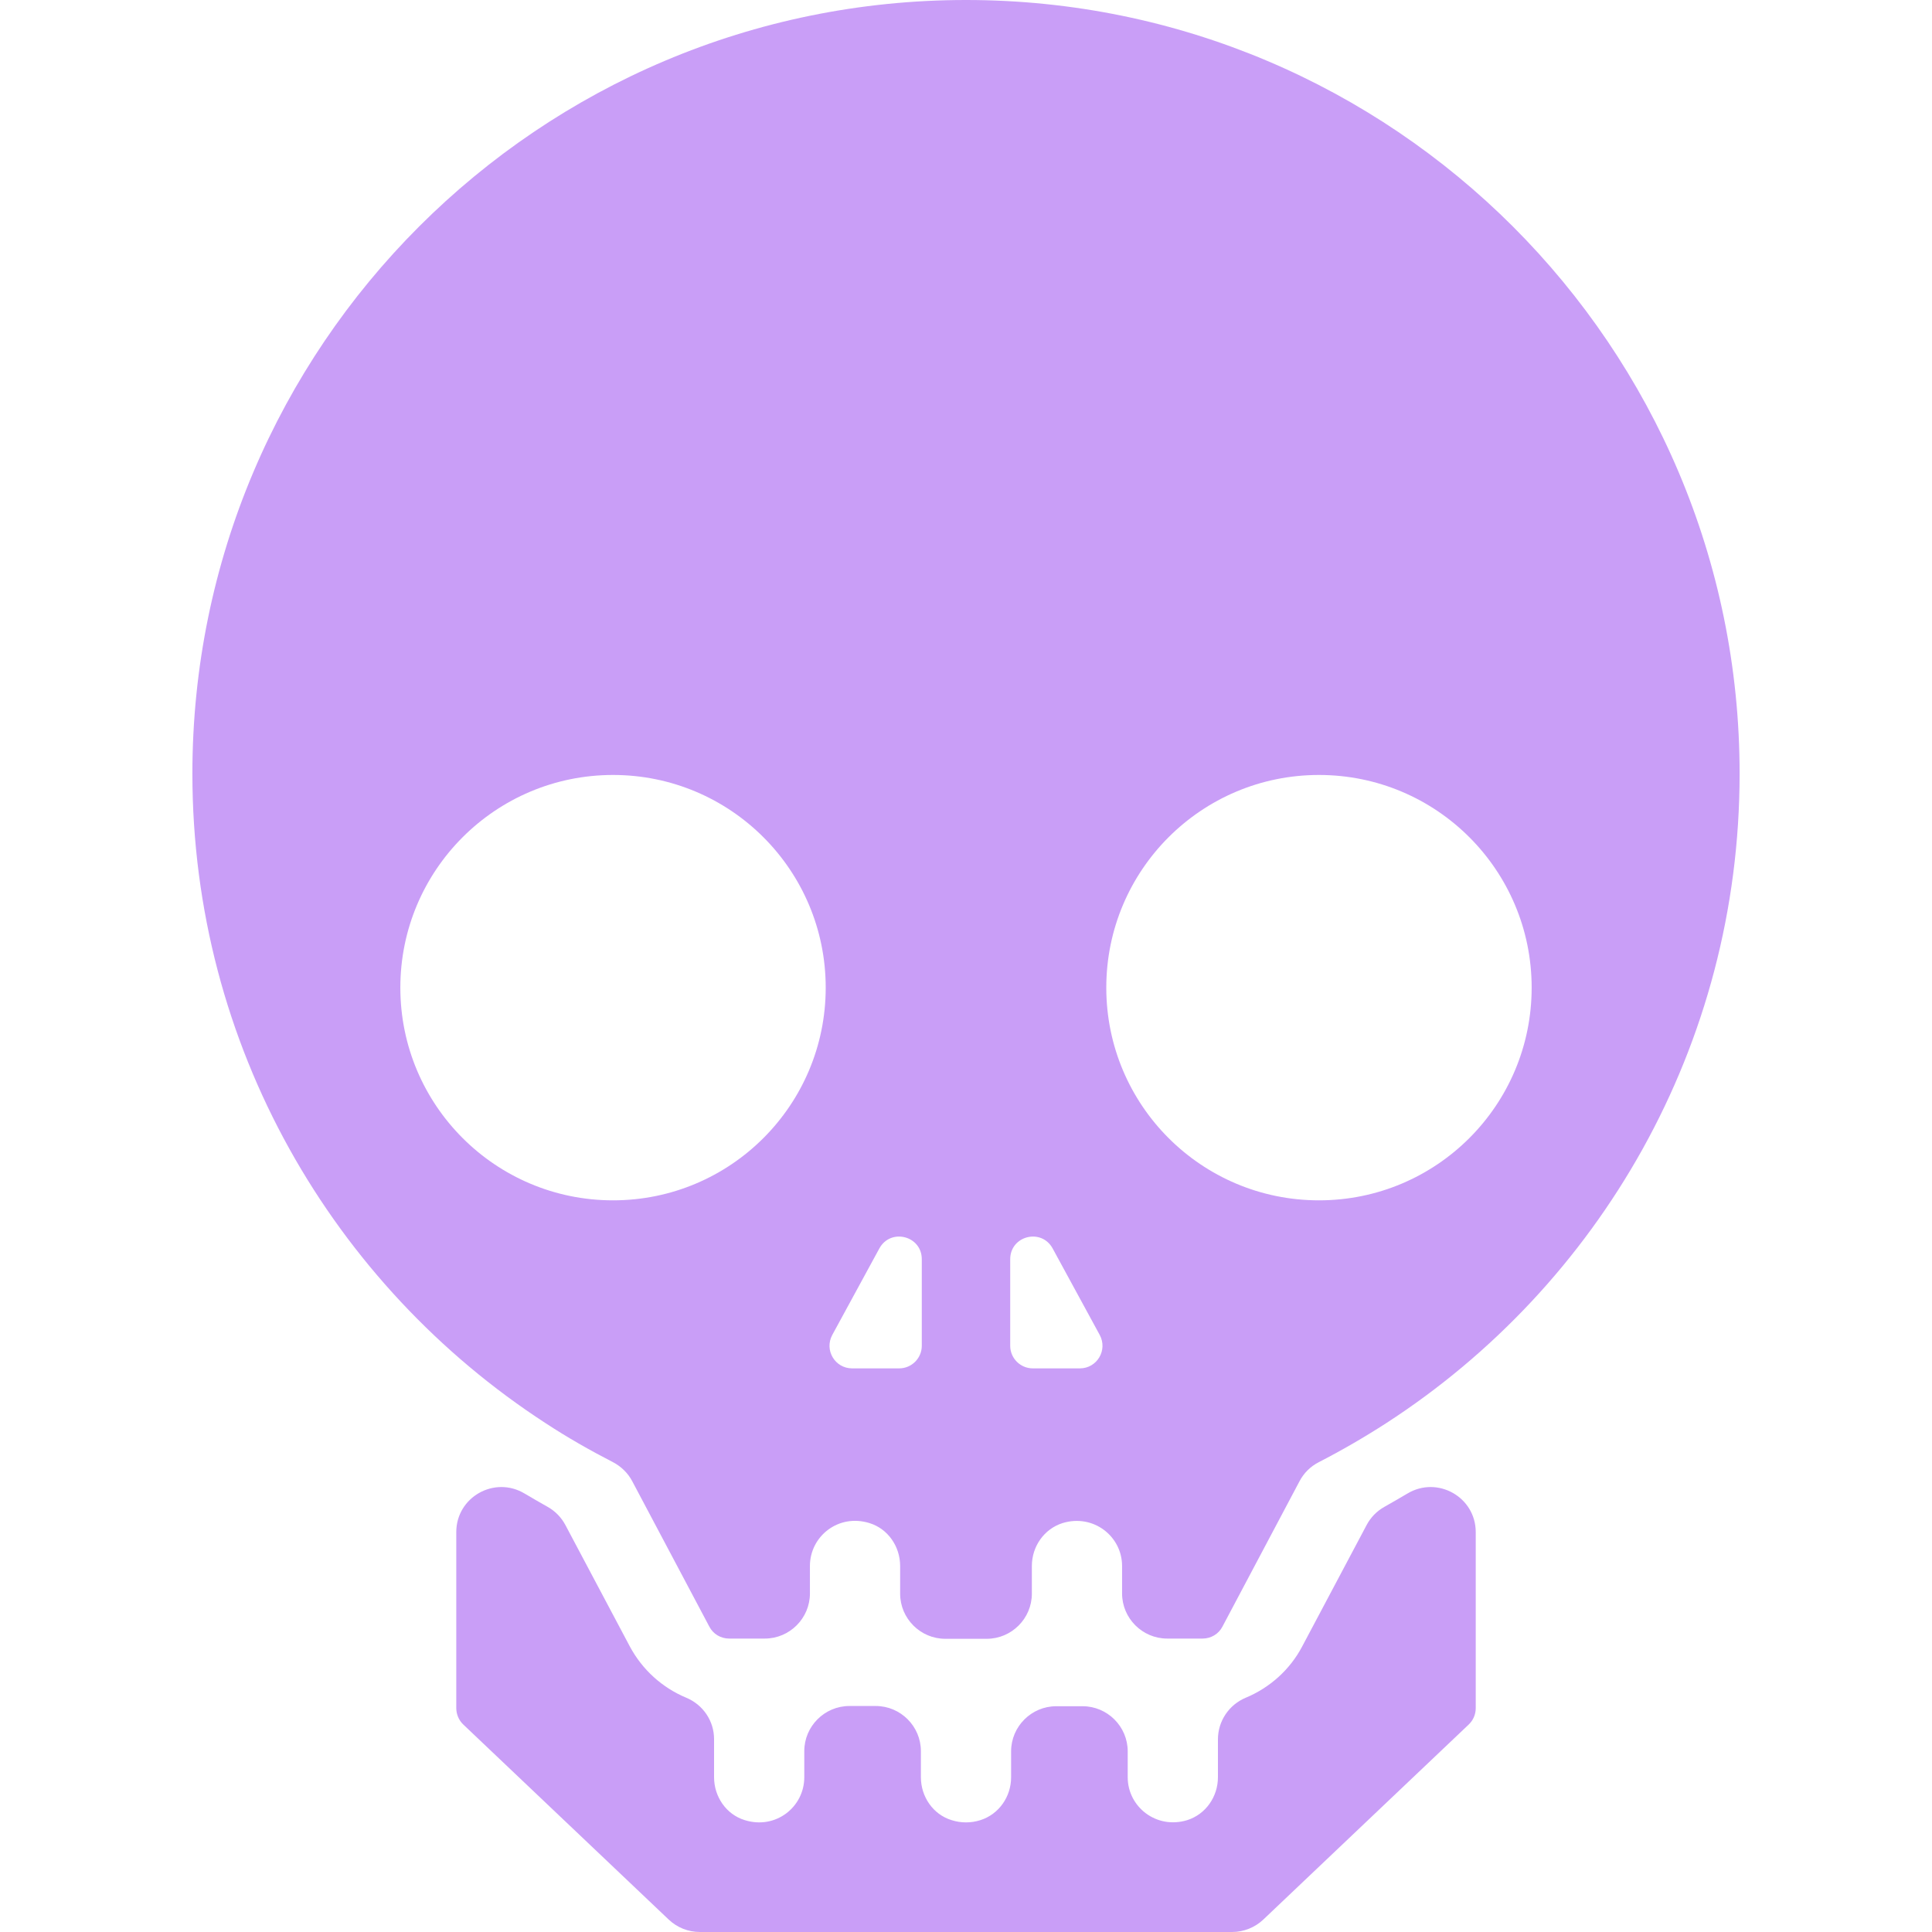 <?xml version="1.0" encoding="iso-8859-1"?>
<!-- Generator: Adobe Illustrator 16.0.0, SVG Export Plug-In . SVG Version: 6.00 Build 0)  -->
<!DOCTYPE svg PUBLIC "-//W3C//DTD SVG 1.1//EN" "http://www.w3.org/Graphics/SVG/1.1/DTD/svg11.dtd">
<svg version="1.1" id="Capa_1" xmlns="http://www.w3.org/2000/svg" xmlns:xlink="http://www.w3.org/1999/xlink" x="0px" y="0px"
	 width="856.6px" height="856.6px" viewBox="0 0 856.6 856.6" style="enable-background:new 0 0 856.6 856.6;" xml:space="preserve"
	>
<g style="fill:#c99ef7">
	<path d="M304.199,752.7c-10.5-4.4-19.399-12.3-25-22.8l-28.5-53.7c-1.8-3.4-4.5-6.2-7.899-8.101c-3.4-1.899-6.8-3.899-10.2-5.899
		c-13.4-8-30.3,1.6-30.3,17.1v78c0,2.7,1.1,5.4,3.1,7.3l91.101,86.5c3.699,3.5,8.6,5.5,13.8,5.5h118h118c5.1,0,10.1-2,13.8-5.5
		l91.1-86.5c2-1.899,3.101-4.5,3.101-7.3v-78c0-15.5-16.9-25.1-30.3-17.1c-3.4,2-6.801,4-10.2,5.899c-3.4,1.9-6.101,4.7-7.9,8.101
		l-28.5,53.7c-5.5,10.5-14.5,18.399-25,22.8C544.899,755.8,540,763.1,540,771.2V788c0,8.6-5.4,16.4-13.601,19
		c-13.7,4.2-26.399-5.9-26.399-19v-11.5c0-11-9-20-20-20h-11.7c-11,0-20,9-20,20V788c0,8.6-5.4,16.4-13.601,19
		c-2.2,0.7-4.3,1-6.399,1c-2.101,0-4.2-0.3-6.4-1c-8.2-2.5-13.6-10.4-13.6-19v-11.6c0-11-9-20-20-20h-11.7c-11,0-20,9-20,20V788
		c0,13.1-12.601,23.3-26.4,19c-8.2-2.5-13.6-10.4-13.6-19v-16.9C316.6,763,311.699,755.8,304.199,752.7z"/>
	<path d="M771.3,343c0-189.4-153.601-343-343-343c-189.4,0-343,153.6-343,343c0,120.7,62.4,226.8,156.6,288
		c9.601,6.3,19.601,12,29.9,17.3c3.6,1.9,6.6,4.8,8.5,8.4l34.2,64.5c1.699,3.3,5.1,5.3,8.8,5.3h15.8c11,0,20-9,20-20v-12.2
		c0-13.1,12.6-23.3,26.4-19c8.199,2.5,13.6,10.4,13.6,19v12.3c0,11,9,20,20,20h9.2h9.2c11,0,20-9,20-20v-12.3
		c0-8.6,5.399-16.399,13.6-19c13.7-4.2,26.4,5.9,26.4,19v12.2c0,11,9,20,20,20h15.699c3.7,0,7.101-2,8.801-5.3l34.199-64.5
		c1.9-3.601,4.801-6.5,8.5-8.4C595,643,605,637.2,614.6,631C709,569.9,771.3,463.7,771.3,343z M271.8,532.2
		c-52.1,0-94.3-42.2-94.3-94.3c0-52.101,42.2-94.301,94.3-94.301c52.1,0,94.3,42.2,94.3,94.301C366.1,490,323.899,532.2,271.8,532.2
		z M408.699,596.7c0,5.5-4.5,10-10,10H377.8c-7.601,0-12.4-8.101-8.8-14.8l20.899-38.4c5-9.1,18.8-5.6,18.8,4.8V596.7z M478.8,606.7
		h-20.9c-5.5,0-10-4.5-10-10v-38.4c0-10.399,13.8-13.899,18.8-4.8l20.9,38.4C491.199,598.6,486.399,606.7,478.8,606.7z M584.8,532.2
		c-52.101,0-94.3-42.2-94.3-94.3c0-52.101,42.199-94.301,94.3-94.301c52.1,0,94.3,42.2,94.3,94.301
		C679.1,490,636.899,532.2,584.8,532.2z"/>
</g>
</svg>
